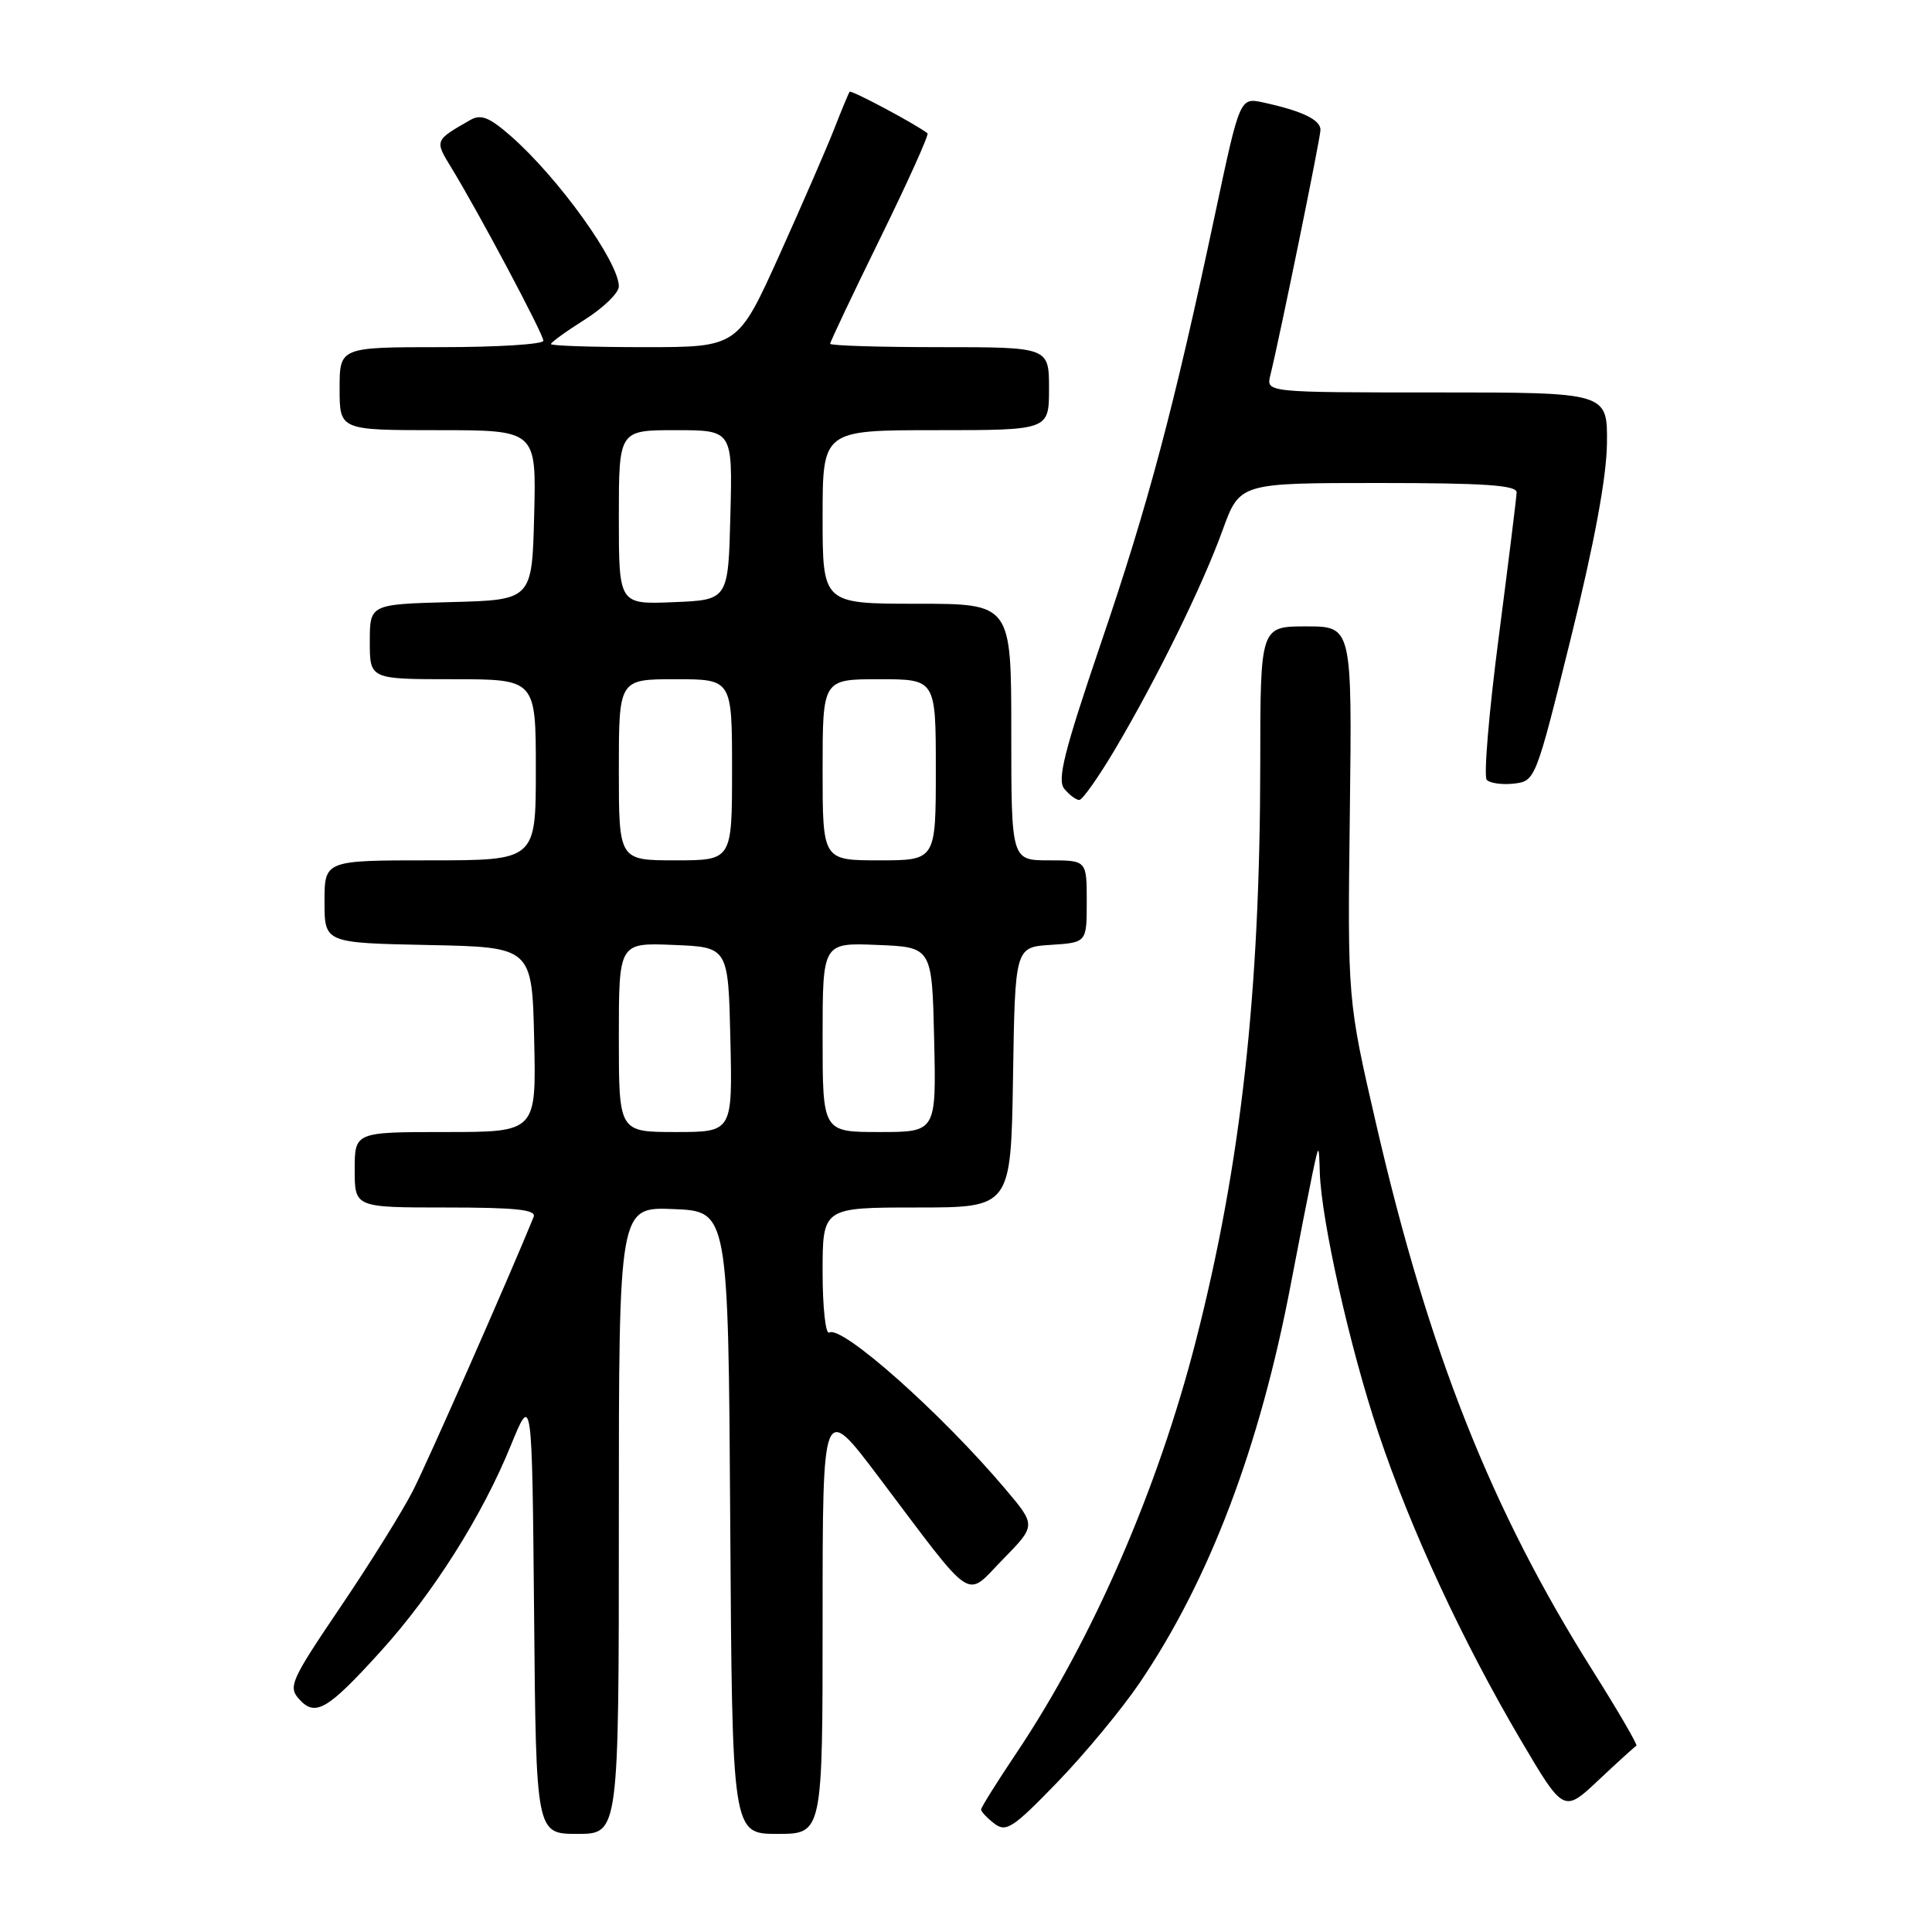 <?xml version="1.0" encoding="UTF-8" standalone="no"?>
<!DOCTYPE svg PUBLIC "-//W3C//DTD SVG 1.1//EN" "http://www.w3.org/Graphics/SVG/1.1/DTD/svg11.dtd" >
<svg xmlns="http://www.w3.org/2000/svg" xmlns:xlink="http://www.w3.org/1999/xlink" version="1.1" viewBox="0 0 256 256">
 <g >
 <path fill="currentColor"
d=" M 82.00 201.46 C 82.00 159.91 82.00 159.91 89.25 160.21 C 96.50 160.50 96.50 160.50 96.76 201.75 C 97.02 243.00 97.02 243.00 103.01 243.00 C 109.00 243.00 109.00 243.00 109.00 214.43 C 109.00 185.86 109.00 185.86 116.41 195.68 C 129.35 212.84 127.80 211.81 132.90 206.61 C 137.29 202.13 137.29 202.13 133.22 197.31 C 124.72 187.25 111.54 175.55 109.88 176.57 C 109.40 176.87 109.00 173.27 109.00 168.56 C 109.00 160.00 109.00 160.00 121.48 160.00 C 133.95 160.00 133.95 160.00 134.23 142.75 C 134.50 125.50 134.50 125.50 139.25 125.20 C 144.00 124.89 144.00 124.89 144.00 119.45 C 144.00 114.00 144.00 114.00 139.00 114.00 C 134.00 114.00 134.00 114.00 134.00 97.00 C 134.00 80.00 134.00 80.00 121.50 80.00 C 109.00 80.00 109.00 80.00 109.00 68.50 C 109.00 57.00 109.00 57.00 124.00 57.00 C 139.00 57.00 139.00 57.00 139.00 51.50 C 139.00 46.00 139.00 46.00 124.50 46.00 C 116.53 46.00 110.00 45.80 110.00 45.55 C 110.00 45.30 112.99 38.99 116.65 31.53 C 120.31 24.07 123.12 17.83 122.90 17.66 C 121.25 16.40 112.79 11.89 112.58 12.16 C 112.44 12.35 111.55 14.49 110.60 16.92 C 109.66 19.35 106.38 26.89 103.33 33.67 C 97.77 46.00 97.77 46.00 85.39 46.00 C 78.57 46.00 73.00 45.82 73.00 45.59 C 73.00 45.37 75.02 43.90 77.50 42.34 C 79.97 40.78 82.00 38.80 82.00 37.95 C 82.00 34.71 74.01 23.58 67.70 18.04 C 64.82 15.52 63.73 15.09 62.30 15.91 C 57.59 18.60 57.59 18.60 59.76 22.15 C 63.34 27.98 72.00 44.26 72.00 45.15 C 72.00 45.62 65.92 46.00 58.50 46.00 C 45.00 46.00 45.00 46.00 45.00 51.50 C 45.00 57.00 45.00 57.00 58.03 57.00 C 71.07 57.00 71.07 57.00 70.78 68.25 C 70.50 79.50 70.50 79.50 59.75 79.78 C 49.00 80.07 49.00 80.07 49.00 85.03 C 49.00 90.00 49.00 90.00 60.00 90.00 C 71.00 90.00 71.00 90.00 71.00 102.00 C 71.00 114.00 71.00 114.00 57.00 114.00 C 43.00 114.00 43.00 114.00 43.00 119.47 C 43.00 124.94 43.00 124.94 56.75 125.22 C 70.50 125.50 70.50 125.50 70.78 137.75 C 71.06 150.00 71.06 150.00 59.03 150.00 C 47.00 150.00 47.00 150.00 47.00 155.00 C 47.00 160.00 47.00 160.00 59.11 160.00 C 68.40 160.00 71.10 160.29 70.71 161.25 C 67.46 169.23 56.70 193.64 54.73 197.50 C 53.33 200.25 49.00 207.20 45.11 212.94 C 38.53 222.67 38.15 223.51 39.65 225.16 C 41.79 227.53 43.41 226.57 50.48 218.77 C 57.38 211.15 63.89 200.86 67.67 191.57 C 70.50 184.64 70.50 184.64 70.77 213.82 C 71.03 243.00 71.03 243.00 76.52 243.00 C 82.00 243.00 82.00 243.00 82.00 201.46 Z  M 150.98 223.03 C 160.27 209.34 166.95 191.72 171.07 170.00 C 172.17 164.23 173.45 157.70 173.91 155.50 C 174.76 151.50 174.76 151.50 174.88 155.34 C 175.08 161.73 178.86 178.56 182.64 189.86 C 186.91 202.63 193.72 217.33 201.48 230.52 C 207.20 240.22 207.20 240.22 211.83 235.86 C 214.38 233.46 216.63 231.42 216.83 231.32 C 217.03 231.22 214.41 226.72 211.01 221.32 C 197.60 200.05 189.32 179.14 182.36 149.00 C 178.55 132.50 178.55 132.50 178.86 107.75 C 179.16 83.00 179.16 83.00 173.08 83.00 C 167.00 83.00 167.00 83.00 166.99 101.25 C 166.97 131.50 164.44 154.26 158.50 177.50 C 153.45 197.30 144.76 217.26 134.62 232.38 C 132.08 236.17 130.00 239.49 130.00 239.77 C 130.00 240.05 130.79 240.89 131.75 241.63 C 133.31 242.83 134.22 242.24 140.11 236.15 C 143.74 232.39 148.63 226.49 150.98 223.03 Z  M 147.77 99.25 C 153.35 89.81 159.33 77.63 162.00 70.25 C 164.27 64.00 164.27 64.00 182.63 64.00 C 196.68 64.00 200.99 64.29 200.96 65.25 C 200.94 65.94 199.86 74.60 198.58 84.50 C 197.29 94.40 196.58 102.87 197.00 103.33 C 197.41 103.78 199.04 104.01 200.61 103.83 C 203.44 103.50 203.49 103.37 208.16 84.50 C 211.27 71.91 212.88 63.22 212.93 58.75 C 213.00 52.00 213.00 52.00 190.38 52.00 C 167.77 52.00 167.77 52.00 168.32 49.75 C 169.58 44.65 174.94 18.40 174.97 17.23 C 175.00 15.88 172.55 14.70 167.40 13.58 C 164.29 12.91 164.29 12.91 161.04 28.20 C 155.56 54.01 152.17 66.77 145.86 85.28 C 140.98 99.64 140.05 103.35 141.03 104.53 C 141.70 105.34 142.59 106.00 143.01 106.00 C 143.43 106.00 145.57 102.96 147.77 99.25 Z  M 82.00 137.46 C 82.00 124.91 82.00 124.91 89.25 125.21 C 96.50 125.50 96.50 125.50 96.78 137.75 C 97.06 150.00 97.06 150.00 89.53 150.00 C 82.00 150.00 82.00 150.00 82.00 137.46 Z  M 109.00 137.46 C 109.00 124.91 109.00 124.91 116.25 125.21 C 123.50 125.50 123.50 125.50 123.78 137.75 C 124.06 150.00 124.06 150.00 116.53 150.00 C 109.00 150.00 109.00 150.00 109.00 137.46 Z  M 82.00 102.00 C 82.00 90.00 82.00 90.00 89.50 90.00 C 97.00 90.00 97.00 90.00 97.00 102.00 C 97.00 114.00 97.00 114.00 89.50 114.00 C 82.00 114.00 82.00 114.00 82.00 102.00 Z  M 109.00 102.00 C 109.00 90.00 109.00 90.00 116.50 90.00 C 124.00 90.00 124.00 90.00 124.00 102.00 C 124.00 114.00 124.00 114.00 116.50 114.00 C 109.00 114.00 109.00 114.00 109.00 102.00 Z  M 82.00 68.54 C 82.00 57.00 82.00 57.00 89.53 57.00 C 97.07 57.00 97.07 57.00 96.78 68.25 C 96.50 79.50 96.50 79.50 89.25 79.79 C 82.00 80.09 82.00 80.09 82.00 68.54 Z "/>
</g>
</svg>